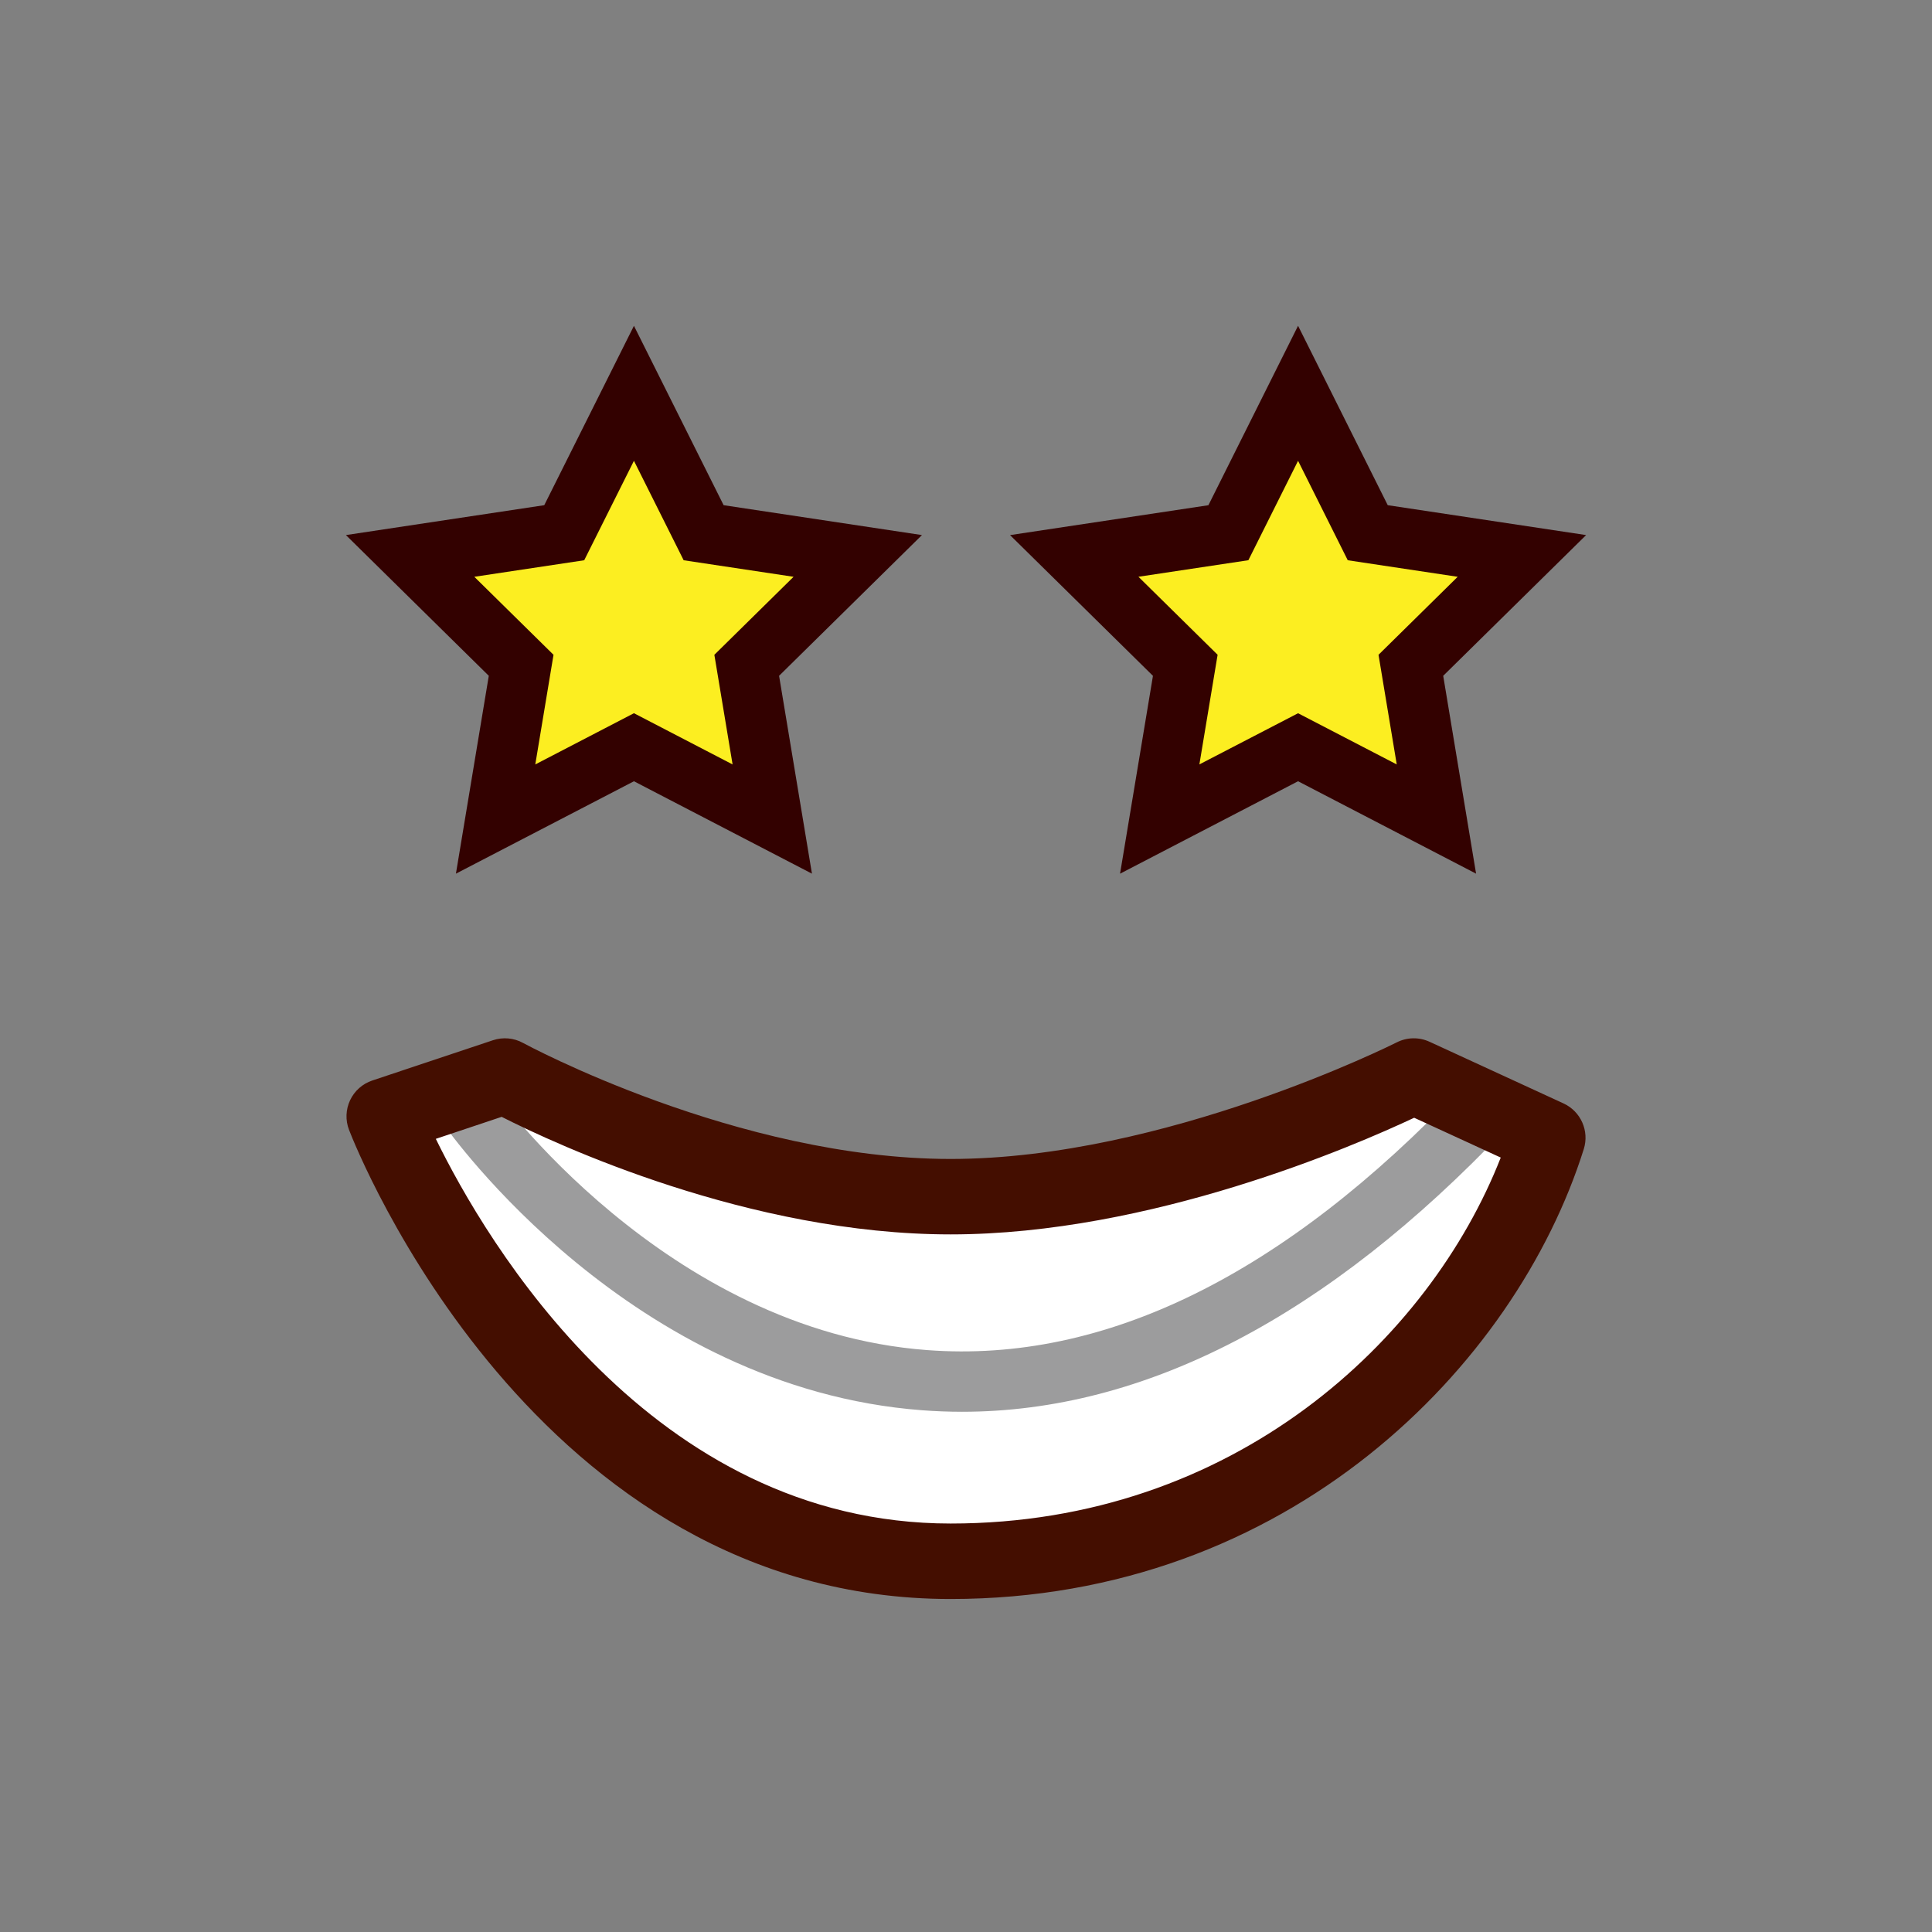 <?xml version="1.0" encoding="utf-8"?>
<!-- Generator: Adobe Illustrator 18.0.0, SVG Export Plug-In . SVG Version: 6.00 Build 0)  -->
<!DOCTYPE svg PUBLIC "-//W3C//DTD SVG 1.1//EN" "http://www.w3.org/Graphics/SVG/1.1/DTD/svg11.dtd">
<svg version="1.1" id="レイヤー_1" xmlns="http://www.w3.org/2000/svg" xmlns:xlink="http://www.w3.org/1999/xlink" x="0px"
	 y="0px" width="64px" height="64px" viewBox="0 0 64 64" style="enable-background:new 0 0 64 64;" xml:space="preserve">
<rect x="0" y="0" width="64" height="64" fill="#808080" stroke="none"/>
<g>
	<path style="fill:#FFFFFF;" d="M31.489,51.719c13.3,0,17.83-7.816,19.782-14.032l-4.439-2.043
		c0,0-7.86,3.997-15.343,3.997c-7.482,0-14.765-3.997-14.765-3.997l-3.997,1.334
		C12.728,36.978,18.412,51.719,31.489,51.719z"/>
	<path style="fill:#9C9C9D;" d="M31.867,46.767c-0.438,0-0.876-0.017-1.315-0.05
		c-9.654-0.726-15.641-9.164-15.891-9.522l1.64-1.145
		c0.056,0.08,5.716,8.028,14.417,8.674c5.873,0.442,11.821-2.492,17.708-8.701
		l1.451,1.377C43.977,43.62,37.925,46.767,31.867,46.767z"/>
	<path style="fill:#440E00;" d="M31.489,52.969c-13.776,0-19.682-14.907-19.927-15.541
		c-0.123-0.319-0.11-0.674,0.036-0.983c0.146-0.309,0.411-0.544,0.735-0.652
		l3.997-1.334c0.33-0.109,0.692-0.079,0.997,0.09
		c0.07,0.038,7.104,3.843,14.164,3.843c7.084,0,14.7-3.823,14.776-3.861
		c0.341-0.174,0.742-0.181,1.089-0.021l4.439,2.043
		c0.571,0.264,0.858,0.91,0.67,1.511C50.209,45.241,42.684,52.969,31.489,52.969z
		 M14.437,37.726C16.09,41.106,21.567,50.469,31.489,50.469
		c9.395,0,15.867-6.101,18.225-12.123l-2.868-1.319
		c-1.961,0.923-8.729,3.864-15.356,3.864c-6.672,0-13.067-2.979-14.872-3.894
		L14.437,37.726z"/>
</g>
<g>
	<g>
		<polygon style="fill:#FCEE21;" points="46.736,22.039 50.415,18.416 45.309,17.647 43,13.029 
			40.691,17.647 35.585,18.416 39.264,22.039 38.417,27.132 43,24.754 47.583,27.132 		
			"/>
		<path style="fill:#330100;" d="M48.897,28.941L43,25.88l-5.897,3.062l1.09-6.554
			l-4.734-4.662l6.571-0.99L43,10.792l2.971,5.943l6.571,0.99l-4.734,4.662
			L48.897,28.941z M43,23.627l3.269,1.696l-0.604-3.632l2.623-2.584l-3.642-0.548
			L43,15.265l-1.646,3.293l-3.642,0.548l2.623,2.584l-0.604,3.632L43,23.627z"/>
	</g>
	<g>
		<polygon style="fill:#FCEE21;" points="17.264,22.039 13.585,18.416 18.691,17.647 21,13.029 
			23.309,17.647 28.415,18.416 24.736,22.039 25.583,27.132 21,24.754 16.417,27.132 		
			"/>
		<path style="fill:#330100;" d="M26.897,28.941L21,25.88l-5.897,3.061l1.089-6.554
			l-4.733-4.662l6.57-0.99L21,10.793l2.971,5.942l6.57,0.99l-4.733,4.662
			L26.897,28.941z M21,23.626l3.268,1.697l-0.604-3.632l2.624-2.584l-3.641-0.548
			L21,15.265l-1.647,3.294l-3.641,0.548l2.624,2.584l-0.604,3.632L21,23.626z"/>
	</g>
</g>
</svg>
